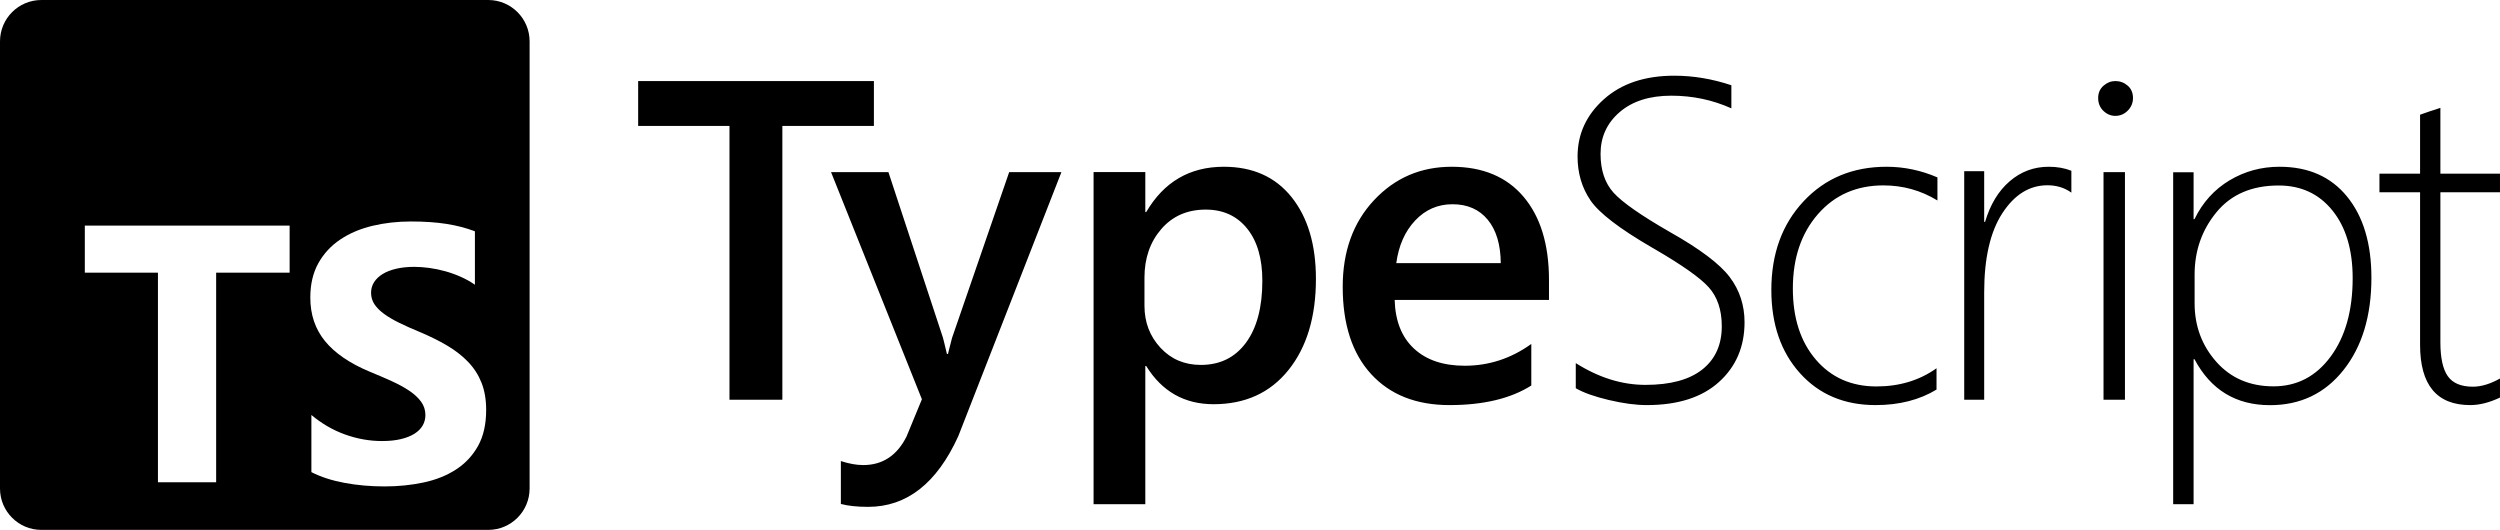 <svg viewBox="0 0 368 78" fill="none" xmlns="http://www.w3.org/2000/svg">
<g clip-path="url(#clip0_5_2)">
<path fill-rule="evenodd" clip-rule="evenodd" d="M231.954 57.145V53.45C235.328 55.586 238.745 56.654 242.207 56.654C245.887 56.654 248.681 55.897 250.587 54.382C252.492 52.867 253.446 50.747 253.446 48.022C253.446 45.625 252.805 43.712 251.523 42.285C250.287 40.908 247.661 39.05 243.645 36.711L243.193 36.449C238.417 33.68 235.394 31.364 234.123 29.501C232.853 27.637 232.217 25.485 232.217 23.044C232.217 19.731 233.51 16.919 236.095 14.608C238.68 12.298 242.13 11.143 246.446 11.143C249.25 11.143 252.054 11.611 254.858 12.549V15.949C252.098 14.707 249.152 14.085 246.019 14.085C242.821 14.085 240.285 14.892 238.411 16.505C236.538 18.118 235.602 20.167 235.602 22.651C235.602 25.049 236.243 26.956 237.524 28.373C238.806 29.79 241.572 31.719 245.822 34.16C250.225 36.645 253.155 38.852 254.612 40.781C256.069 42.71 256.797 44.928 256.797 47.434C256.797 51.031 255.543 53.962 253.035 56.229C250.526 58.496 246.983 59.629 242.404 59.629C240.783 59.629 238.915 59.379 236.801 58.877C234.687 58.376 233.071 57.798 231.954 57.145ZM115.163 18.539H128.638V11.931H93.937V18.539H107.379V58.841H115.163V18.539ZM141.06 64.204L156.242 25.334H148.552L140.14 49.742C139.94 50.49 139.784 51.1 139.671 51.57L139.548 52.098H139.384C139.209 51.35 139.069 50.766 138.966 50.346L138.792 49.677L130.774 25.334H122.329L135.704 58.773L133.436 64.27C132.034 67.061 129.909 68.458 127.061 68.458C126.075 68.458 124.98 68.261 123.775 67.869V74.183C124.848 74.467 126.185 74.609 127.784 74.609C133.48 74.609 137.905 71.141 141.06 64.204ZM168.721 53.876H168.59V74.215H160.974V25.331H168.59V31.216H168.721C171.326 26.769 175.134 24.546 180.146 24.546C184.413 24.546 187.74 26.039 190.126 29.025C192.511 32.012 193.704 36.023 193.704 41.058C193.704 46.639 192.358 51.107 189.666 54.465C186.974 57.822 183.297 59.5 178.635 59.5C174.346 59.5 171.041 57.626 168.721 53.876ZM168.466 45V40.87C168.466 38.008 169.292 35.623 170.943 33.715C172.593 31.807 174.774 30.853 177.486 30.853C180.044 30.853 182.072 31.779 183.57 33.633C185.068 35.487 185.817 38.051 185.817 41.325C185.817 45.228 185.013 48.269 183.406 50.448C181.799 52.627 179.585 53.716 176.764 53.716C174.359 53.716 172.375 52.871 170.811 51.18C169.248 49.489 168.466 47.428 168.466 45ZM228.011 44.149H205.295C205.382 47.248 206.331 49.636 208.143 51.316C209.954 52.996 212.444 53.837 215.611 53.837C219.17 53.837 222.435 52.767 225.408 50.629V56.749C222.37 58.669 218.356 59.629 213.366 59.629C208.463 59.629 204.617 58.107 201.829 55.064C199.041 52.02 197.647 47.738 197.647 42.218C197.647 37.004 199.182 32.755 202.252 29.471C205.322 26.187 209.135 24.546 213.691 24.546C218.248 24.546 221.773 26.018 224.268 28.964C226.763 31.909 228.011 36 228.011 41.236V44.149ZM218.999 32.348C220.253 33.87 220.891 35.999 220.913 38.737H205.534C205.88 36.152 206.805 34.061 208.308 32.462C209.811 30.864 211.644 30.064 213.807 30.064C216.014 30.064 217.744 30.826 218.999 32.348ZM276.083 59.629C279.558 59.629 282.55 58.867 285.057 57.343V54.207C282.55 55.992 279.603 56.885 276.215 56.885C272.52 56.885 269.545 55.568 267.29 52.933C265.035 50.297 263.908 46.813 263.908 42.479C263.908 37.993 265.14 34.34 267.604 31.52C270.067 28.7 273.279 27.29 277.238 27.29C280.12 27.29 282.77 28.03 285.19 29.511V26.114C282.77 25.068 280.273 24.546 277.7 24.546C272.729 24.546 268.659 26.239 265.492 29.625C262.324 33.012 260.741 37.362 260.741 42.676C260.741 47.728 262.149 51.817 264.964 54.941C267.78 58.067 271.486 59.629 276.083 59.629ZM304.906 28.356C303.905 27.633 302.729 27.272 301.379 27.272C298.745 27.272 296.535 28.641 294.75 31.378C292.965 34.116 292.072 38.003 292.072 43.04V58.841H289.133V25.203H292.072V32.659H292.203C292.965 30.097 294.173 28.104 295.828 26.681C297.482 25.258 299.398 24.546 301.575 24.546C302.816 24.546 303.927 24.743 304.906 25.137V28.356ZM309.615 16.314C310.126 16.809 310.714 17.056 311.38 17.056C312.09 17.056 312.7 16.797 313.21 16.28C313.721 15.764 313.976 15.145 313.976 14.426C313.976 13.662 313.715 13.055 313.194 12.606C312.672 12.156 312.067 11.931 311.38 11.931C310.736 11.931 310.153 12.162 309.632 12.622C309.11 13.083 308.85 13.684 308.85 14.426C308.85 15.19 309.105 15.82 309.615 16.314ZM309.638 58.841V25.334H312.793V58.841H309.638ZM322.897 52.877H323.028C325.424 57.386 329.128 59.641 334.138 59.641C338.626 59.641 342.237 57.914 344.971 54.461C347.705 51.008 349.072 46.483 349.072 40.884C349.072 35.852 347.879 31.871 345.494 28.941C343.108 26.01 339.792 24.546 335.543 24.546C332.864 24.546 330.408 25.215 328.175 26.555C325.942 27.895 324.226 29.796 323.028 32.257H322.897V25.362H319.891V74.215H322.897V52.877ZM323.046 40.423V44.633C323.046 47.983 324.113 50.86 326.247 53.264C328.381 55.668 331.186 56.87 334.662 56.87C338.116 56.87 340.921 55.407 343.078 52.481C345.233 49.555 346.312 45.71 346.312 40.945C346.312 36.769 345.321 33.451 343.341 30.992C341.361 28.534 338.721 27.305 335.421 27.305C331.483 27.305 328.436 28.61 326.28 31.221C324.124 33.831 323.046 36.899 323.046 40.423ZM363.613 59.629C364.977 59.629 366.44 59.26 368 58.52V55.714C366.57 56.519 365.238 56.921 364.003 56.921C362.269 56.921 361.04 56.404 360.314 55.371C359.588 54.338 359.225 52.669 359.225 50.362V28.305H368V25.564H359.225V15.873C358.748 16.047 358.25 16.21 357.73 16.363C357.21 16.537 356.712 16.711 356.235 16.885V25.564H350.255V28.305H356.235V50.754C356.235 56.671 358.694 59.629 363.613 59.629Z" fill="black"/>
<path fill-rule="evenodd" clip-rule="evenodd" d="M6.09 0H71.867C75.231 0 77.958 2.728 77.958 6.094V71.906C77.958 75.272 75.231 78 71.867 78H6.09C2.727 78 0 75.272 0 71.906V6.094C0 2.728 2.727 0 6.09 0ZM45.836 69.498V61.082C47.362 62.362 49.019 63.322 50.808 63.962C52.597 64.602 54.403 64.922 56.227 64.922C57.297 64.922 58.231 64.825 59.028 64.632C59.826 64.44 60.493 64.172 61.028 63.831C61.562 63.489 61.962 63.085 62.224 62.621C62.487 62.156 62.619 61.652 62.619 61.109C62.619 60.372 62.409 59.715 61.988 59.136C61.567 58.558 60.993 58.023 60.265 57.532C59.537 57.041 58.673 56.568 57.674 56.112C56.674 55.656 55.596 55.192 54.438 54.718C51.492 53.491 49.296 51.992 47.849 50.221C46.402 48.45 45.678 46.312 45.678 43.805C45.678 41.841 46.073 40.154 46.862 38.742C47.651 37.331 48.725 36.169 50.085 35.258C51.444 34.346 53.018 33.675 54.806 33.246C56.595 32.816 58.489 32.602 60.488 32.602C62.453 32.602 64.193 32.72 65.71 32.956C67.227 33.193 68.626 33.557 69.906 34.048V41.911C69.274 41.473 68.586 41.087 67.841 40.754C67.095 40.421 66.328 40.145 65.539 39.926C64.75 39.706 63.965 39.544 63.185 39.439C62.404 39.334 61.663 39.281 60.962 39.281C59.997 39.281 59.12 39.373 58.331 39.557C57.542 39.742 56.876 40 56.332 40.333C55.789 40.666 55.367 41.065 55.069 41.53C54.771 41.995 54.622 42.516 54.622 43.094C54.622 43.726 54.789 44.291 55.122 44.791C55.455 45.29 55.929 45.764 56.543 46.211C57.156 46.658 57.902 47.096 58.778 47.526C59.655 47.955 60.646 48.398 61.751 48.854C63.259 49.485 64.614 50.156 65.815 50.865C67.016 51.576 68.047 52.378 68.906 53.272C69.765 54.166 70.423 55.187 70.879 56.336C71.335 57.484 71.563 58.821 71.563 60.346C71.563 62.45 71.164 64.216 70.366 65.645C69.568 67.074 68.485 68.231 67.117 69.117C65.75 70.002 64.158 70.637 62.343 71.023C60.528 71.409 58.612 71.602 56.595 71.602C54.526 71.602 52.557 71.426 50.69 71.076C48.822 70.725 47.204 70.199 45.836 69.498ZM42.633 40.14H31.817V70.992H23.249V40.14H12.485V33.211H42.633V40.14Z" fill="black"/>
</g>
<defs>
<clipPath id="clip0_5_2">
<rect width="368" height="78" fill="white"/>
</clipPath>
</defs>
</svg>
